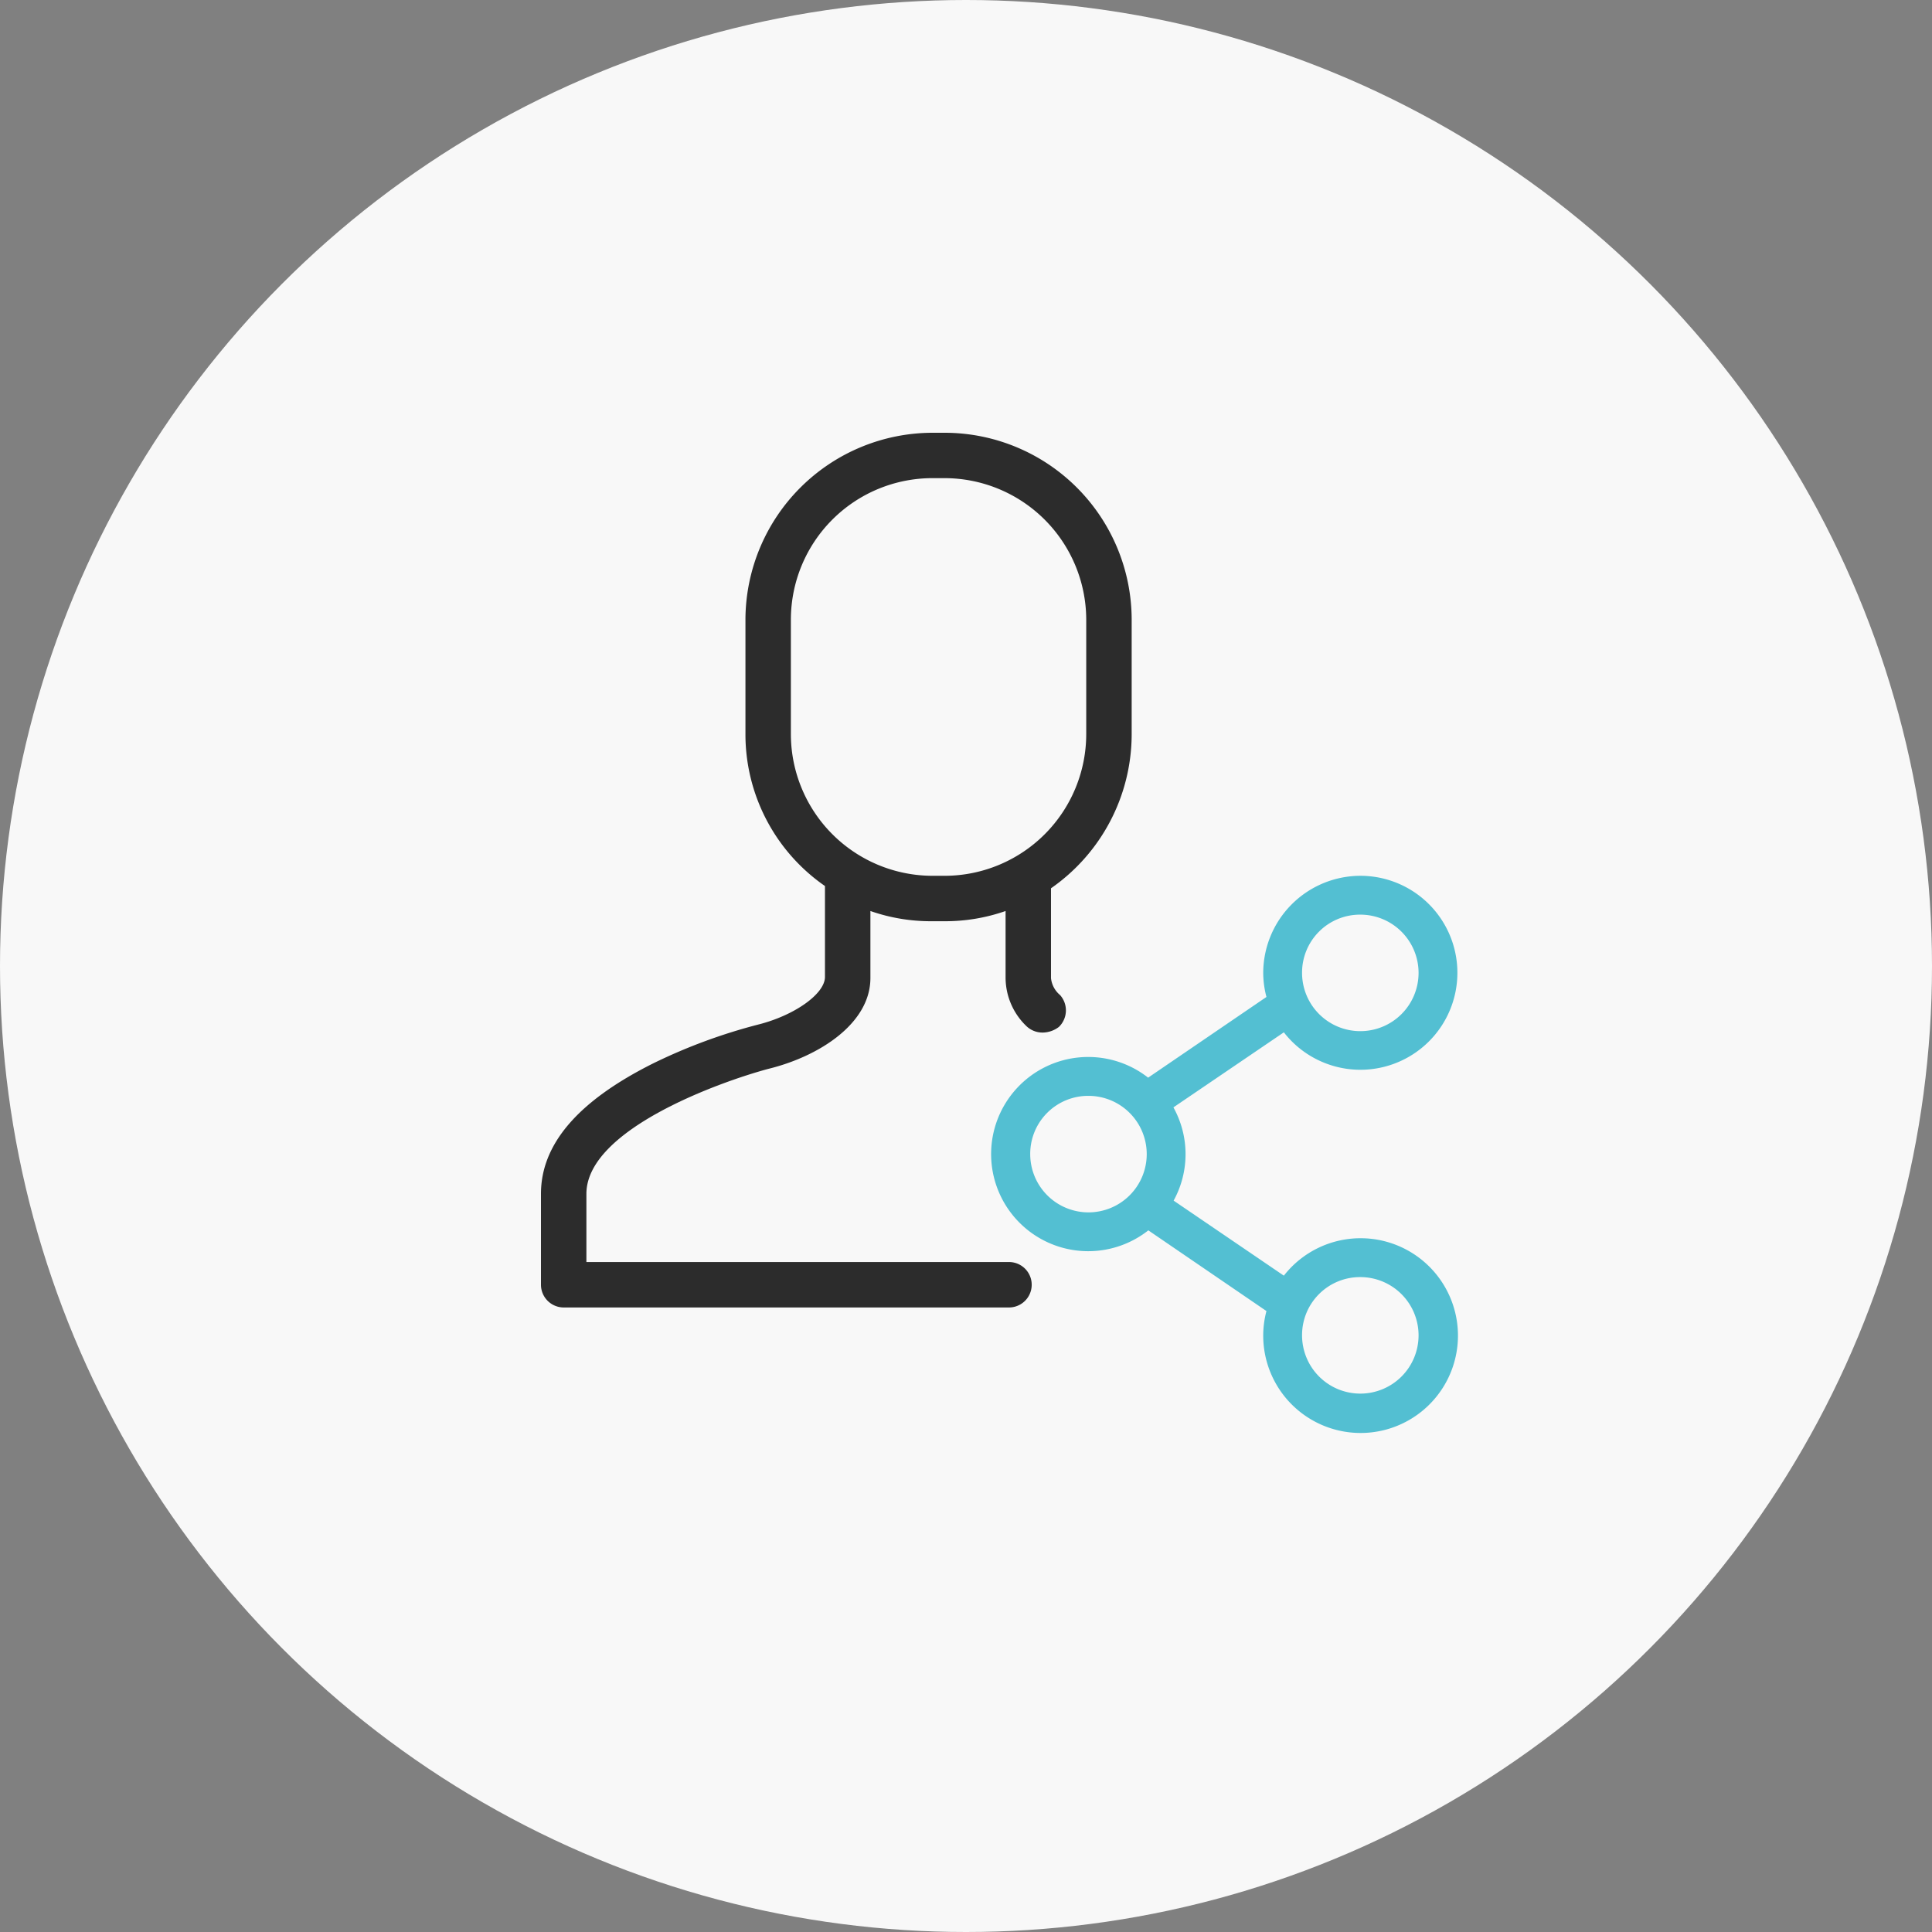 <svg xmlns="http://www.w3.org/2000/svg" width="125" height="125" viewBox="0 0 125 125">
  <rect x="0" y="0" width="125" height="125" fill="#808080" stroke="none"/>
  <g id="Icon_2" data-name="Icon 2" transform="translate(-1301 -1330)">
    <circle id="Ellipse_2840" data-name="Ellipse 2840" cx="62.5" cy="62.5" r="62.5" transform="translate(1301 1330)" fill="#f8f8f8"/>
    <path id="Path_14375" data-name="Path 14375" d="M49.219,29.55v-7.5A12.108,12.108,0,0,0,37.165,10h-.808A12.124,12.124,0,0,0,24.23,22.054v7.423a11.941,11.941,0,0,0,5.145,9.849h0v5.88c0,1.1-1.984,2.5-4.336,3.087a35.7,35.7,0,0,0-6.762,2.5C13.425,53.216,11,56.009,11,59.243v5.88a1.474,1.474,0,0,0,1.47,1.47H41.281a1.47,1.47,0,1,0,0-2.94H13.94v-4.41c0-4.189,8.746-7.276,11.76-8.085,3.307-.808,6.615-2.94,6.615-5.88V40.942a11.837,11.837,0,0,0,3.969.661h.808a11.837,11.837,0,0,0,3.969-.661v4.336a4.353,4.353,0,0,0,1.323,3.087,1.5,1.5,0,0,0,1.1.441,1.756,1.756,0,0,0,1.029-.367,1.489,1.489,0,0,0,.074-2.058,1.65,1.65,0,0,1-.588-1.1V39.472A12.154,12.154,0,0,0,49.219,29.55ZM37.165,38.664h-.808a9.175,9.175,0,0,1-9.187-9.114v-7.5a9.16,9.16,0,0,1,9.114-9.114h.808a9.175,9.175,0,0,1,9.187,9.114v7.423A9.175,9.175,0,0,1,37.165,38.664Z" transform="translate(1325 1348)" fill="#2c2c2c"/>
    <path id="Path_14376" data-name="Path 14376" d="M74.521,49a6.3,6.3,0,0,0-6.282,6.282,6.19,6.19,0,0,0,.209,1.557L60.793,62.06a6.283,6.283,0,1,0,.013,9.88l7.642,5.221a6.189,6.189,0,0,0-.209,1.57,6.3,6.3,0,1,0,1.335-3.86l-7.132-4.855a6.234,6.234,0,0,0-.013-6.033l7.145-4.855A6.275,6.275,0,1,0,74.521,49Zm0,2.513a3.769,3.769,0,1,1-3.769,3.769A3.75,3.75,0,0,1,74.521,51.513ZM56.933,63.238a3.769,3.769,0,1,1-3.769,3.769A3.75,3.75,0,0,1,56.933,63.238ZM74.521,74.964a3.769,3.769,0,1,1-3.769,3.768A3.75,3.75,0,0,1,74.521,74.964Z" transform="translate(1314.491 1337.664)" fill="#53bfd2"/>
  </g>
</svg>
